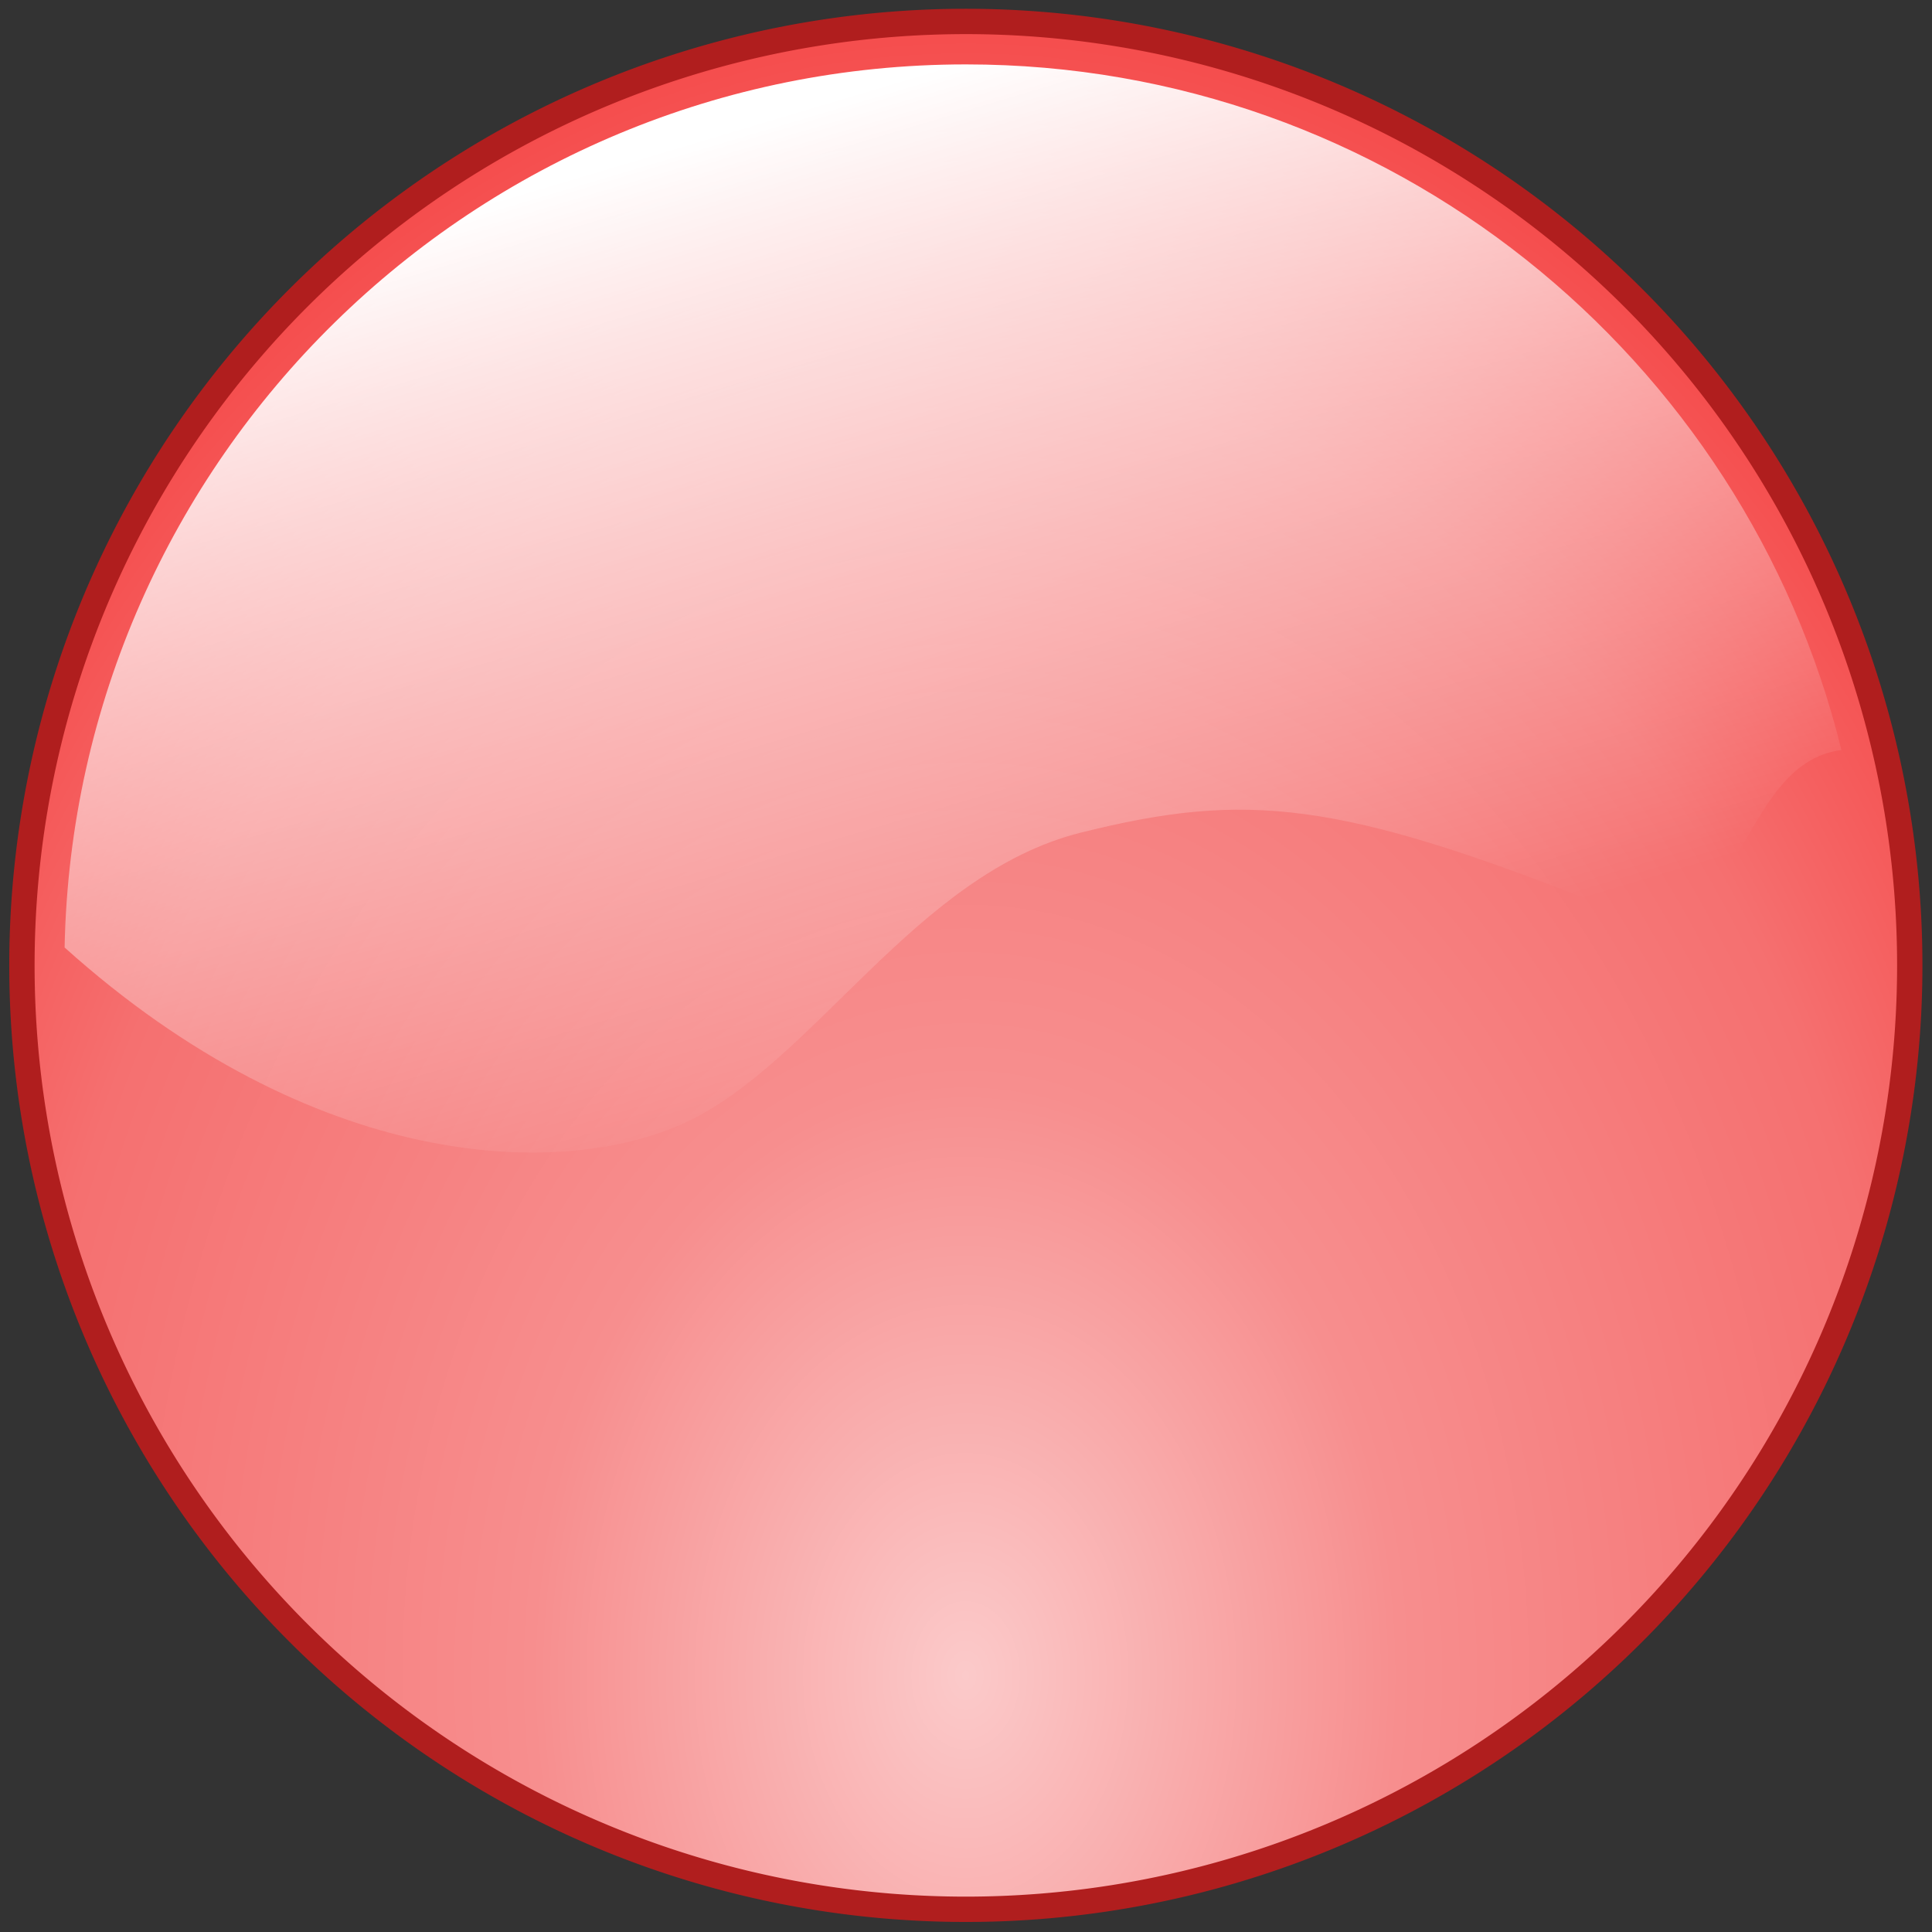 <?xml version="1.0" encoding="UTF-8" standalone="no"?>
<!-- Created with Inkscape (http://www.inkscape.org/) -->
<svg xmlns:dc="http://purl.org/dc/elements/1.1/" xmlns:cc="http://web.resource.org/cc/" xmlns:rdf="http://www.w3.org/1999/02/22-rdf-syntax-ns#" xmlns:svg="http://www.w3.org/2000/svg" xmlns="http://www.w3.org/2000/svg" xmlns:xlink="http://www.w3.org/1999/xlink" xmlns:sodipodi="http://sodipodi.sourceforge.net/DTD/sodipodi-0.dtd" xmlns:inkscape="http://www.inkscape.org/namespaces/inkscape" width="300" height="300" id="svg2" sodipodi:version="0.32" inkscape:version="0.44.1" version="1.0" sodipodi:docbase="f:\wiki\graphics" sodipodi:docname="redbutton.svg">
  <rect width="100%" height="100%" fill="#333333" stroke="none"/>
  <defs id="defs4">
    <linearGradient id="linearGradient2782">
      <stop id="stop2788" offset="0" style="stop-color:white;stop-opacity:0;"/>
      <stop id="stop2790" offset="1" style="stop-color:white;stop-opacity:1;"/>
    </linearGradient>
    <linearGradient id="linearGradient2760">
      <stop style="stop-color:#fbcaca;stop-opacity:1;" offset="0" id="stop2762"/>
      <stop id="stop2770" offset="0.36" style="stop-color:#f78e8e;stop-opacity:1;"/>
      <stop style="stop-color:#f57070;stop-opacity:1;" offset="0.792" id="stop2772"/>
      <stop style="stop-color:#f54d4d;stop-opacity:1;" offset="1" id="stop2764"/>
    </linearGradient>
    <radialGradient inkscape:collect="always" xlink:href="#linearGradient2760" id="radialGradient2768" cx="-100" cy="-278.339" fx="-100" fy="-278.339" r="155.286" gradientUnits="userSpaceOnUse" gradientTransform="matrix(1.267,0,0,1.733,26.667,204.116)"/>
    <linearGradient inkscape:collect="always" xlink:href="#linearGradient2782" id="linearGradient4577" x1="191.46" y1="155.85" x2="147.984" y2="10" gradientUnits="userSpaceOnUse"/>
  </defs>
  <sodipodi:namedview id="base" pagecolor="#ffffff" bordercolor="#666666" borderopacity="1.0" gridtolerance="10000" guidetolerance="10" objecttolerance="10" inkscape:pageopacity="0.0" inkscape:pageshadow="2" inkscape:zoom="1.4" inkscape:cx="138.21425" inkscape:cy="148.57143" inkscape:document-units="px" inkscape:current-layer="layer1" width="300px" height="300px" inkscape:window-width="1024" inkscape:window-height="667" inkscape:window-x="-4" inkscape:window-y="26"/>
  <g inkscape:label="Layer 1" inkscape:groupmode="layer" id="layer1" transform="translate(255.286,539)">
    <path sodipodi:type="arc" style="opacity:1;fill:url(#radialGradient2768);fill-opacity:1;stroke:#b01e1e;stroke-width:4.141;stroke-miterlimit:4;stroke-dasharray:none;stroke-opacity:1" id="path1872" sodipodi:cx="-100" sodipodi:cy="-394.28571" sodipodi:rx="154.28572" sodipodi:ry="154.28572" d="M 54.286 -394.286 A 154.286 154.286 0 1 1  -254.286,-394.286 A 154.286 154.286 0 1 1  54.286 -394.286 z" transform="matrix(0.95,0,0,0.95,-10.31,-14.526)"/>
    <path style="opacity:1;fill:url(#linearGradient4577);fill-opacity:1.0;stroke:none;stroke-width:4.141;stroke-miterlimit:4;stroke-dasharray:none;stroke-opacity:1" d="M 150,10 C 73.678,10 11.559,71.166 10.031,147.125 C 48.624,181.812 87.062,183.293 106.433,174.299 C 126.433,165.013 142.129,135.714 167.844,129.286 C 193.558,122.857 207.848,124.286 249.277,140.714 C 271.552,149.548 269.147,118.59 285.938,116.469 C 270.896,55.371 215.719,10 150,10 z " transform="translate(-255.286,-539)" id="path2796" sodipodi:nodetypes="ccssscc"/>
  </g>
</svg>